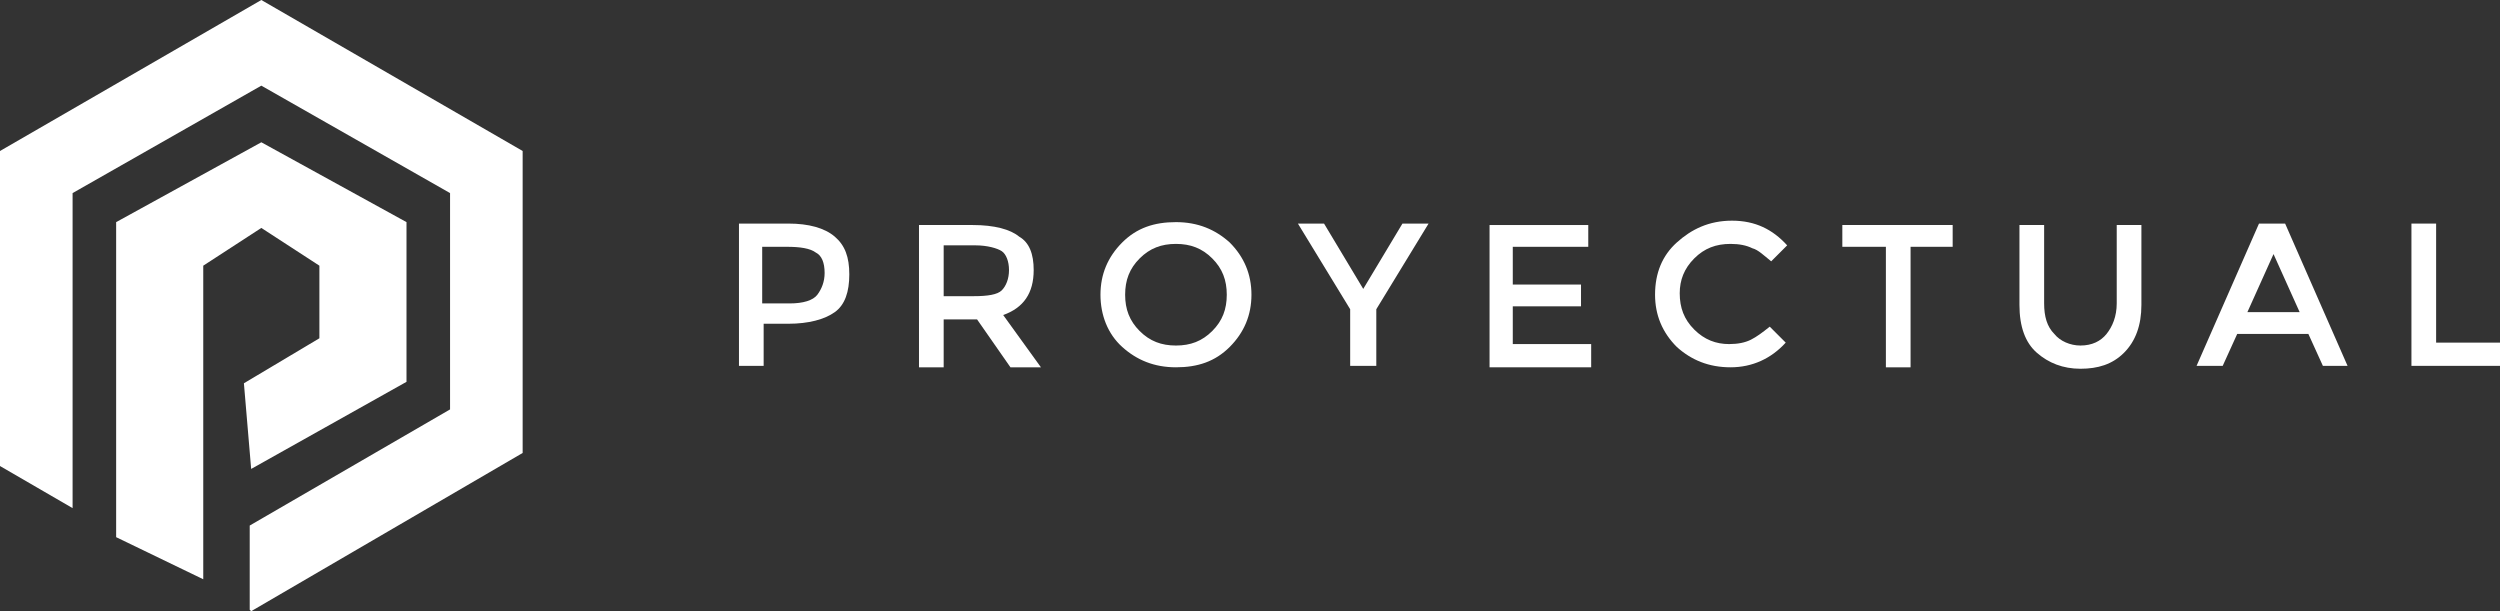<?xml version="1.0" encoding="utf-8"?>
<!-- Generator: Adobe Illustrator 19.0.0, SVG Export Plug-In . SVG Version: 6.00 Build 0)  -->
<svg version="1.1" id="Layer_1" xmlns="http://www.w3.org/2000/svg" xmlns:xlink="http://www.w3.org/1999/xlink" x="0px" y="0px"
	 viewBox="0 0 172.2 42.1" style="enable-background:new 0 0 172.2 42.1;" xml:space="preserve">
<rect x="0" y="0" width="172.2" height="42.1" fill="#333333" stroke="none"/>
<style type="text/css">
	.st0{fill:#FFFFFF;}
</style>
<g id="XMLID_287_">
	<g id="XMLID_25_">
		<polygon id="XMLID_27_" class="st0" points="16.8,26.4 17.3,32.3 28,26.3 28,15.3 18,9.8 8,15.3 8,37 14,39.9 14,18.3 18,15.7 
			22,18.3 22,23.3 		"/>
		<polygon id="XMLID_26_" class="st0" points="0,10.4 0,32.1 5,35 5,13.3 18,5.9 31,13.3 31,28.2 17.2,36.2 17.2,42 17.3,42.1 
			36,31.2 36,10.4 18,0 		"/>
	</g>
</g>
<g id="XMLID_14_">
	<path id="XMLID_15_" class="st0" d="M57.5,16.3c0.7,0.6,1,1.4,1,2.6c0,1.2-0.3,2.1-1,2.6s-1.8,0.8-3.2,0.8h-1.7v2.9h-1.7v-9.8h3.4
		C55.7,15.4,56.8,15.7,57.5,16.3z M56.3,20.3c0.3-0.4,0.5-0.9,0.5-1.5c0-0.7-0.2-1.2-0.6-1.4c-0.4-0.3-1.1-0.4-2-0.4h-1.7v3.9h1.9
		C55.3,20.9,56,20.7,56.3,20.3z"/>
	<path id="XMLID_18_" class="st0" d="M71.2,18.6c0,1.6-0.7,2.6-2.1,3.1l2.6,3.6h-2.1l-2.3-3.3H65v3.3h-1.7v-9.8H67
		c1.5,0,2.6,0.3,3.2,0.8C70.9,16.7,71.2,17.5,71.2,18.6z M69,20c0.3-0.3,0.5-0.8,0.5-1.4c0-0.6-0.2-1.1-0.5-1.3
		c-0.3-0.2-1-0.4-1.8-0.4H65v3.5h2.1C68,20.4,68.7,20.3,69,20z"/>
	<path id="XMLID_22_" class="st0" d="M84.7,23.9c-1,1-2.2,1.4-3.7,1.4s-2.7-0.5-3.7-1.4s-1.5-2.2-1.5-3.6s0.5-2.6,1.5-3.6
		c1-1,2.2-1.4,3.7-1.4s2.7,0.5,3.7,1.4c1,1,1.5,2.2,1.5,3.6S85.7,22.9,84.7,23.9z M83.5,17.8c-0.7-0.7-1.5-1-2.5-1s-1.8,0.3-2.5,1
		c-0.7,0.7-1,1.5-1,2.5s0.3,1.8,1,2.5c0.7,0.7,1.5,1,2.5,1s1.8-0.3,2.5-1c0.7-0.7,1-1.5,1-2.5S84.2,18.5,83.5,17.8z"/>
	<path id="XMLID_28_" class="st0" d="M94.7,25.2h-1.7v-3.9l-3.6-5.9h1.8l2.7,4.5l2.7-4.5h1.8l-3.6,5.9V25.2z"/>
	<path id="XMLID_30_" class="st0" d="M109.4,15.4V17h-5.2v2.6h4.7v1.5h-4.7v2.6h5.4v1.6h-7v-9.8H109.4z"/>
	<path id="XMLID_32_" class="st0" d="M119.1,23.7c0.6,0,1.1-0.1,1.5-0.3c0.4-0.2,0.8-0.5,1.3-0.9l1.1,1.1c-1,1.1-2.3,1.7-3.8,1.7
		c-1.5,0-2.7-0.5-3.7-1.4c-1-1-1.5-2.2-1.5-3.6c0-1.5,0.5-2.7,1.5-3.6s2.2-1.5,3.8-1.5s2.8,0.6,3.8,1.7L122,18
		c-0.5-0.4-0.9-0.8-1.3-0.9c-0.4-0.2-0.9-0.3-1.5-0.3c-1,0-1.8,0.3-2.5,1s-1,1.5-1,2.4c0,1,0.3,1.8,1,2.5
		C117.4,23.4,118.2,23.7,119.1,23.7z"/>
	<path id="XMLID_34_" class="st0" d="M131.6,17v8.3h-1.7V17h-3v-1.5h7.6V17H131.6z"/>
	<path id="XMLID_36_" class="st0" d="M141.5,23c0.4,0.5,1.1,0.8,1.8,0.8c0.8,0,1.4-0.3,1.8-0.8c0.4-0.5,0.7-1.2,0.7-2.1v-5.4h1.7
		v5.5c0,1.4-0.4,2.5-1.2,3.3c-0.8,0.8-1.8,1.1-3,1.1c-1.2,0-2.2-0.4-3-1.1s-1.2-1.8-1.2-3.3v-5.5h1.7v5.4
		C140.8,21.8,141,22.5,141.5,23z"/>
	<path id="XMLID_38_" class="st0" d="M154.1,23l-1,2.2h-1.8l4.3-9.8h1.8l4.3,9.8H160l-1-2.2H154.1z M158.4,21.5l-1.8-4l-1.8,4H158.4
		z"/>
	<path id="XMLID_41_" class="st0" d="M166.1,25.2v-9.8h1.7v8.2h4.5v1.6H166.1z"/>
</g>
</svg>
